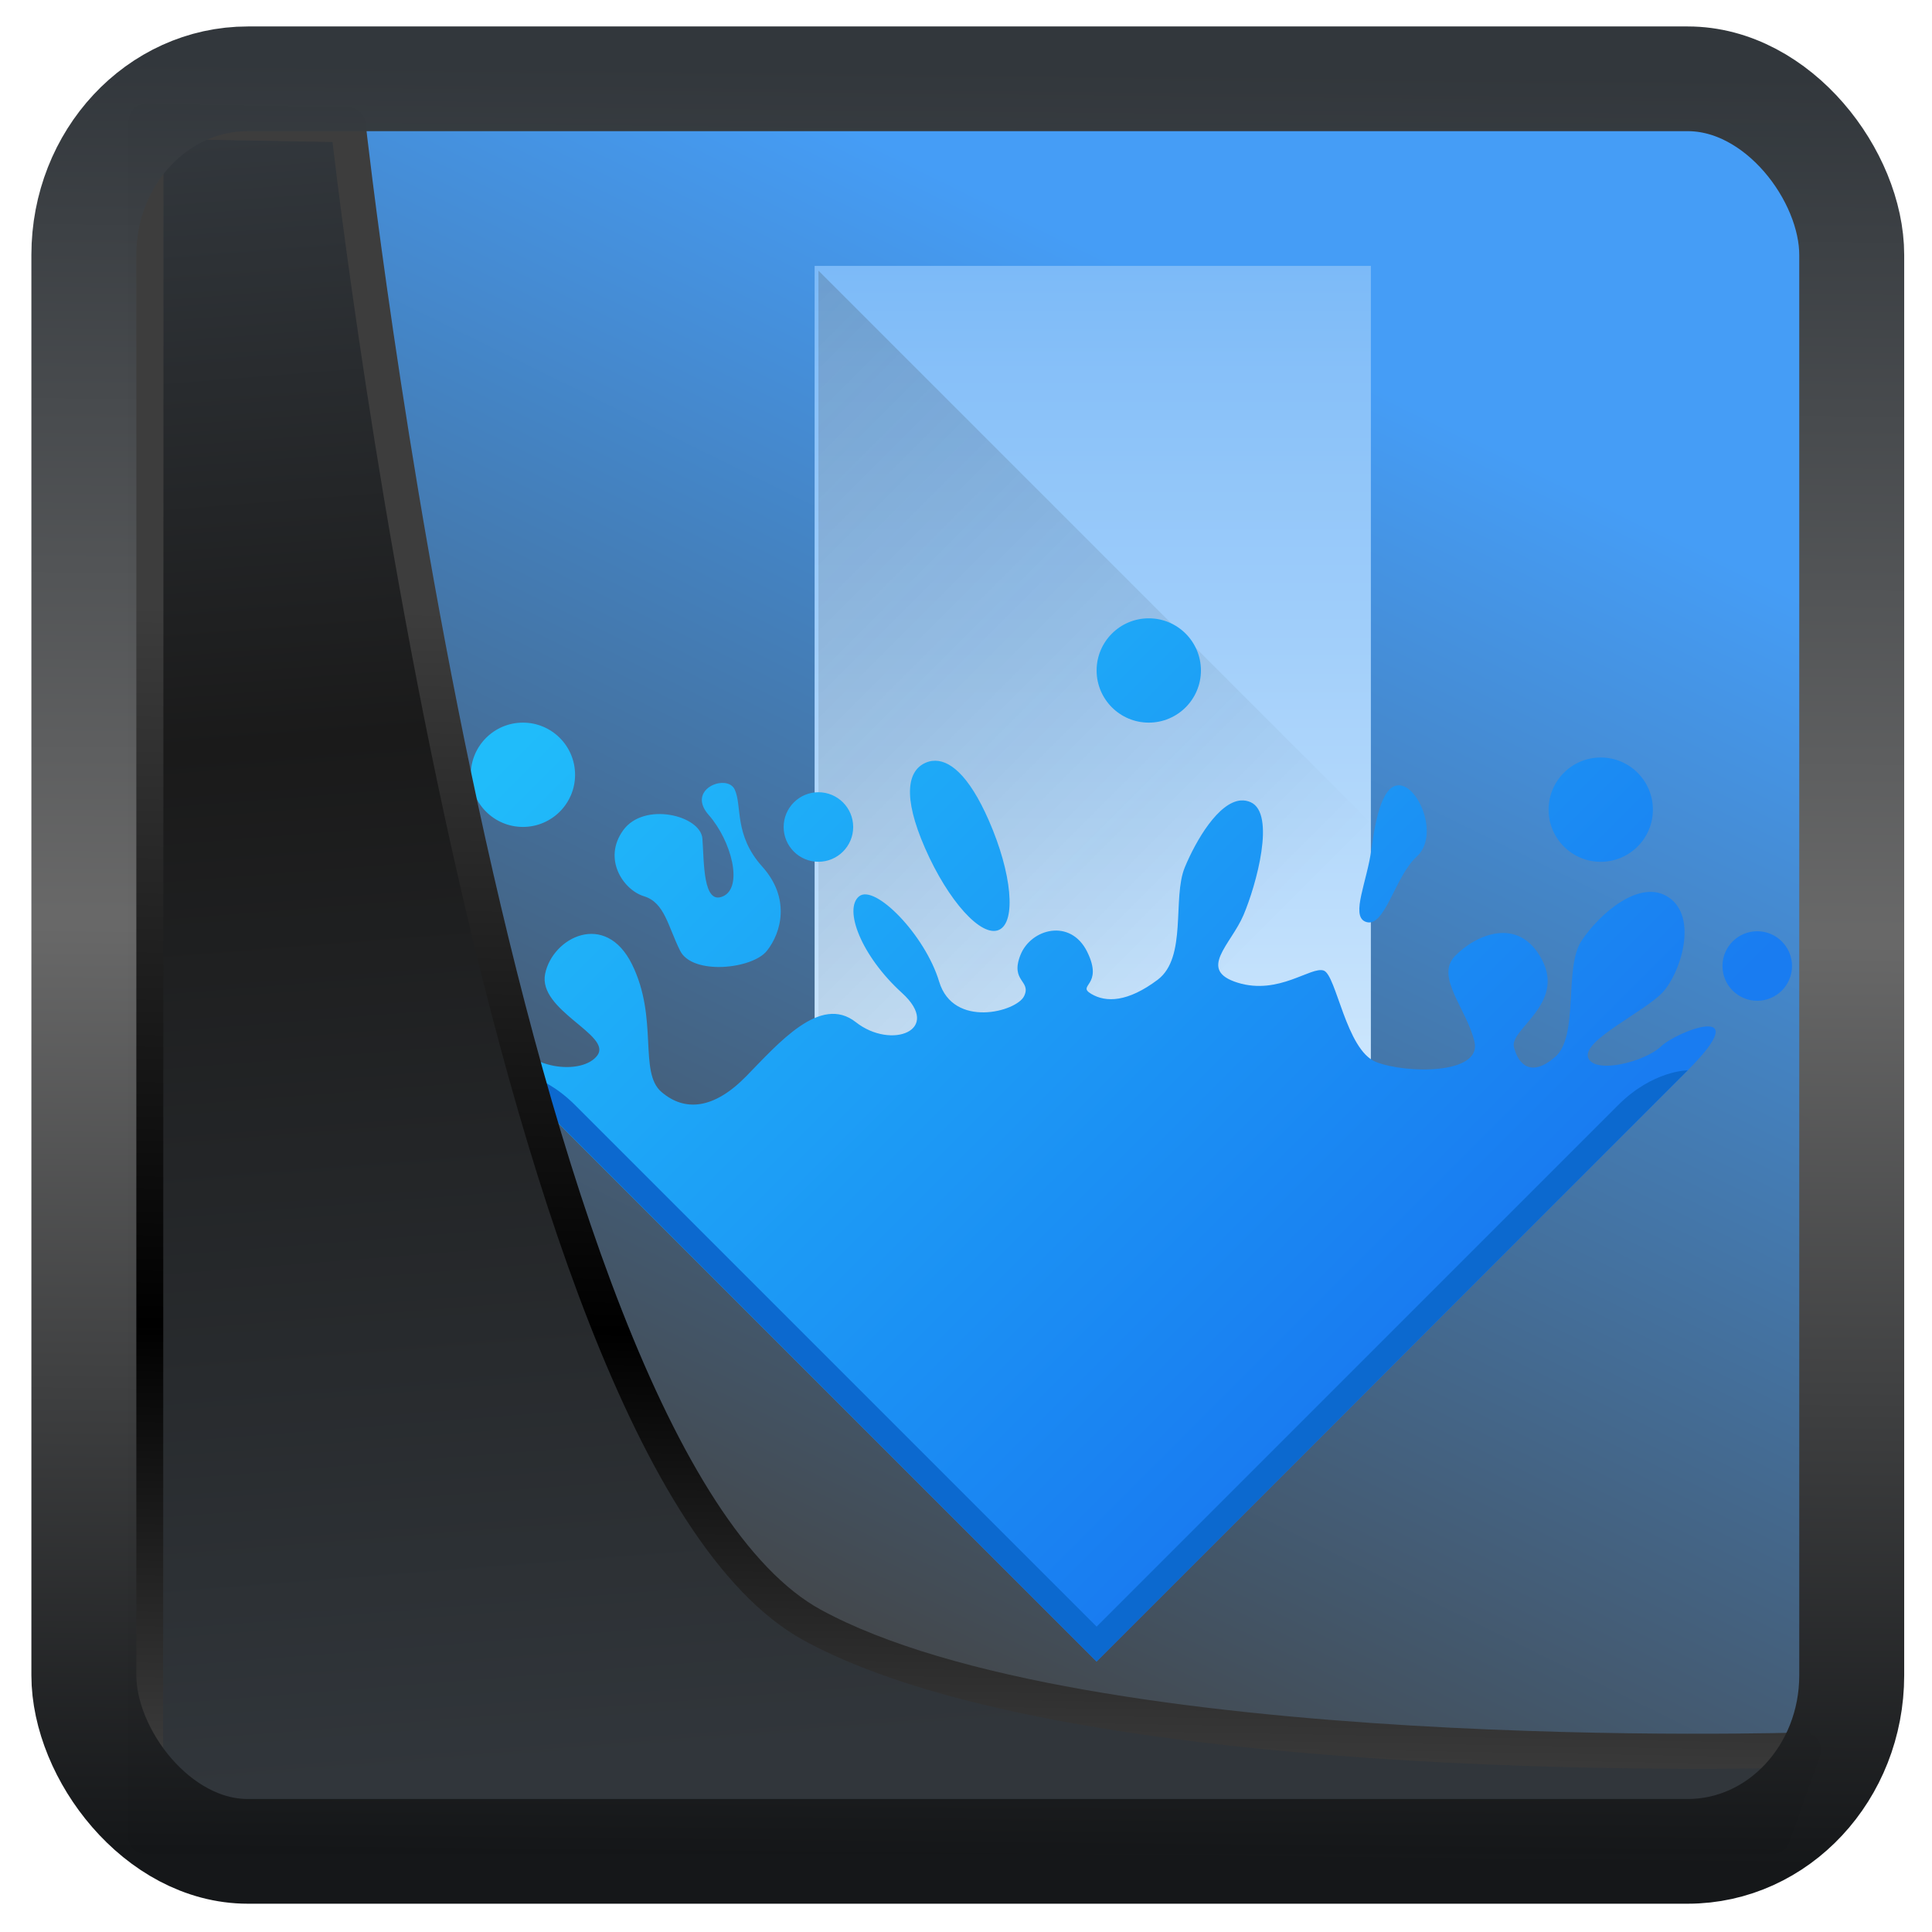 <?xml version="1.0" encoding="UTF-8" standalone="no"?>
<!-- Created with Inkscape (http://www.inkscape.org/) -->

<svg
  width="32"
  height="32"
  version="1.1"
  viewBox="0 0 32 32"
  id="svg22"
  xmlns:xlink="http://www.w3.org/1999/xlink"
  xmlns="http://www.w3.org/2000/svg"
  xmlns:svg="http://www.w3.org/2000/svg">
 <defs
   id="defs12">
  <linearGradient
    id="linearGradient1005-3-3"
    x1="5.253"
    x2="9.382"
    y1="15.383"
    y2="2.942"
    gradientTransform="matrix(1,0,0,1,1.632,-0.617)"
    gradientUnits="userSpaceOnUse">
   <stop
     stop-color="#fa8200"
     offset="0"
     id="stop2" />
   <stop
     stop-color="#ff9600"
     offset=".37"
     id="stop4" />
   <stop
     stop-color="#ffb400"
     offset="1"
     id="stop6" />
  </linearGradient>
  <filter
    id="filter4014"
    x="-0.062"
    y="-0.058"
    width="1.125"
    height="1.115"
    color-interpolation-filters="sRGB">
   <feGaussianBlur
     stdDeviation="1.094"
     id="feGaussianBlur9" />
  </filter>
  <linearGradient
    xlink:href="#linearGradient3487"
    id="linearGradient3403"
    gradientUnits="userSpaceOnUse"
    x1="6.949"
    y1="4.555"
    x2="11.215"
    y2="59.052" />
  <linearGradient
    id="linearGradient3487">
   <stop
     style="stop-color:#32373c;stop-opacity:1"
     offset="0"
     id="stop3481" />
   <stop
     id="stop3483"
     offset="0.368"
     style="stop-color:#1a1a1a;stop-opacity:1" />
   <stop
     style="stop-color:#31363b;stop-opacity:1"
     offset="1"
     id="stop3485" />
  </linearGradient>
  <linearGradient
    xlink:href="#linearGradient20604"
    id="linearGradient20558"
    gradientUnits="userSpaceOnUse"
    x1="25.802"
    y1="20.374"
    x2="25.111"
    y2="58.913" />
  <linearGradient
    id="linearGradient20604">
   <stop
     id="stop20598"
     offset="0"
     style="stop-color:#3d3d3d;stop-opacity:1" />
   <stop
     style="stop-color:#000000;stop-opacity:1"
     offset="0.618"
     id="stop20600" />
   <stop
     id="stop20602"
     offset="1"
     style="stop-color:#3d3d3d;stop-opacity:1" />
  </linearGradient>
  <filter
    style="color-interpolation-filters:sRGB"
    id="filter20720"
    x="-0.011"
    y="-0.01"
    width="1.021"
    height="1.02">
   <feGaussianBlur
     stdDeviation="3.3306208e-09"
     id="feGaussianBlur20722" />
  </filter>
  <linearGradient
    gradientTransform="translate(0.361,-0.13)"
    xlink:href="#linearGradient4555"
    id="linearGradient4557"
    x1="43.5"
    y1="64.012"
    x2="44.142"
    y2="0.306"
    gradientUnits="userSpaceOnUse" />
  <linearGradient
    id="linearGradient4555">
   <stop
     style="stop-color:#141618;stop-opacity:1"
     offset="0"
     id="stop4551" />
   <stop
     id="stop4559"
     offset="0.518"
     style="stop-color:#686868;stop-opacity:1" />
   <stop
     style="stop-color:#31363b;stop-opacity:1"
     offset="1"
     id="stop4553" />
  </linearGradient>
  <filter
    style="color-interpolation-filters:sRGB"
    id="filter4601"
    x="-0.03"
    width="1.059"
    y="-0.03"
    height="1.059">
   <feGaussianBlur
     stdDeviation="3.5590112e-09"
     id="feGaussianBlur4603" />
  </filter>
  <linearGradient
    gradientUnits="userSpaceOnUse"
    y2="5.129"
    x2="35.057"
    y1="53.86"
    x1="11.087"
    id="linearGradient4587-3"
    xlink:href="#linearGradient4585"
    gradientTransform="translate(0.361,-0.125)" />
  <linearGradient
    id="linearGradient4585">
   <stop
     id="stop4581"
     offset="0"
     style="stop-color:#434343;stop-opacity:1" />
   <stop
     id="stop4583"
     offset="1"
     style="stop-color:#459df6;stop-opacity:1" />
  </linearGradient>
  <linearGradient
    id="a"
    y1="510.8"
    y2="527.14"
    gradientUnits="userSpaceOnUse"
    x2="0">
   <stop
     stop-color="#7cbaf8"
     id="stop22557" />
   <stop
     offset="1"
     stop-color="#f4fcff"
     id="stop22559" />
  </linearGradient>
  <linearGradient
    id="c"
    y1="503.8"
    x1="400.57"
    y2="519.8"
    x2="416.57"
    gradientUnits="userSpaceOnUse">
   <stop
     stop-color="#292c2f"
     id="stop22567" />
   <stop
     offset="1"
     stop-opacity="0"
     id="stop22569" />
  </linearGradient>
  <linearGradient
    id="b"
    y1="542.8"
    x1="408.57"
    y2="521.8"
    x2="387.57"
    gradientUnits="userSpaceOnUse"
    gradientTransform="translate(-384.57,-499.8)">
   <stop
     stop-color="#197cf1"
     id="stop22562" />
   <stop
     offset="1"
     stop-color="#20bcfa"
     id="stop22564" />
  </linearGradient>
 </defs>
 <g
   id="g880"
   transform="matrix(0.433,0,0,0.433,2.442,1.777)">
  <rect
    y="0.601"
    x="1.033"
    height="62.867"
    width="62.567"
    id="rect4539-1"
    style="opacity:1;fill:url(#linearGradient4587-3);fill-opacity:1;stroke:none;stroke-width:1.146;stroke-linejoin:round;stroke-miterlimit:7.8;stroke-dasharray:none;stroke-opacity:0.995" />
  <g
    transform="matrix(1.33,0,0,1.33,-507.09,-663.806)"
    id="g22584">
   <path
     style="fill:url(#a);stroke-width:2.8;stroke-opacity:0.55"
     d="m 404.57,510.8 v 12.35 h 7.6 V 510.8 Z"
     transform="matrix(2.105,0,0,2.105,-451.16,-571.57)"
     id="path22574" />
   <g
     style="fill-rule:evenodd"
     id="g22582">
    <path
      style="opacity:0.2;fill:url(#c)"
      d="m 400.57,527.8 v -24 l 16,16 v 11 l -16,-3"
      id="path22576" />
    <path
      style="fill:url(#b)"
      d="M 25.5,14 C 24.672,14 24,14.672 24,15.5 24,16.328 24.672,17 25.5,17 26.328,17 27,16.328 27,15.5 27,14.672 26.328,14 25.5,14 M 43,23 c -0.552,0 -1,0.448 -1,1 0,0.552 0.448,1 1,1 0.552,0 1,-0.448 1,-1 0,-0.552 -0.448,-1 -1,-1 M 7.5,17 C 6.672,17 6,17.672 6,18.5 6,19.328 6.672,20 7.5,20 8.328,20 9,19.328 9,18.5 9,17.672 8.328,17 7.5,17 m 11.775,1.1 c -0.067,0.008 -0.132,0.027 -0.195,0.055 -0.506,0.222 -0.677,0.944 -0.012,2.461 0.666,1.517 1.615,2.568 2.121,2.346 0.506,-0.222 0.376,-1.631 -0.289,-3.148 -0.582,-1.328 -1.153,-1.771 -1.625,-1.713 m -5.988,0.635 c -0.395,-0.034 -0.937,0.359 -0.445,0.918 0.655,0.746 1,2.074 0.416,2.34 -0.587,0.266 -0.544,-0.99 -0.596,-1.658 -0.051,-0.668 -1.677,-1.07 -2.277,-0.242 -0.6,0.828 0.004,1.72 0.598,1.9 0.594,0.181 0.686,0.861 1.039,1.568 0.354,0.707 2.076,0.53 2.496,0 0.42,-0.53 0.681,-1.515 -0.137,-2.424 -0.818,-0.909 -0.57,-1.753 -0.791,-2.217 -0.055,-0.116 -0.171,-0.174 -0.303,-0.186 m 19.494,0.078 c -0.531,-0.125 -0.75,0.875 -0.875,1.813 -0.125,0.938 -0.594,1.906 -0.188,2.094 0.563,0.25 0.85,-1.288 1.486,-1.863 0.636,-0.576 0.107,-1.918 -0.424,-2.043 m -16.781,0.188 c -0.552,0 -1,0.448 -1,1 0,0.552 0.448,1 1,1 0.552,0 1,-0.448 1,-1 0,-0.552 -0.448,-1 -1,-1 m 12.152,0.236 c -0.65,0.048 -1.297,1.157 -1.615,1.926 -0.364,0.878 0.076,2.59 -0.781,3.232 -0.857,0.643 -1.484,0.661 -1.912,0.404 -0.428,-0.257 0.367,-0.224 -0.111,-1.203 -0.479,-0.979 -1.624,-0.673 -1.924,0.09 -0.3,0.763 0.322,0.728 0.107,1.178 -0.214,0.45 -2.036,0.936 -2.443,-0.414 -0.407,-1.35 -1.853,-2.819 -2.303,-2.455 -0.45,0.364 0.054,1.706 1.232,2.777 1.178,1.071 -0.302,1.648 -1.326,0.842 -1.024,-0.807 -2.228,0.613 -3.16,1.563 -0.933,0.949 -1.766,1.014 -2.43,0.445 -0.663,-0.568 -0.08,-2.114 -0.846,-3.668 -0.765,-1.554 -2.286,-0.78 -2.5,0.27 -0.214,1.05 1.92,1.757 1.506,2.34 -0.414,0.583 -2.069,0.451 -2.557,-0.648 -0.487,-1.099 -1.549,-0.743 -1.57,0.156 -0.021,0.9 0.822,0.272 1.48,0.93 l 17,17 17,-17 c 2,-2 -0.29,-1.143 -0.762,-0.693 -0.471,0.45 -1.928,0.815 -2.1,0.322 -0.171,-0.493 1.632,-1.32 2.146,-1.877 0.514,-0.557 1.017,-2.139 0.186,-2.719 -0.831,-0.58 -2.01,0.467 -2.521,1.238 -0.514,0.771 -0.068,2.736 -0.754,3.336 -0.686,0.6 -1.063,0.235 -1.191,-0.279 -0.129,-0.514 1.48,-1.237 0.805,-2.516 -0.676,-1.279 -1.924,-0.699 -2.502,-0.1 -0.578,0.6 0.348,1.524 0.563,2.467 0.214,0.943 -1.979,0.919 -2.836,0.576 -0.857,-0.343 -1.136,-2.498 -1.5,-2.627 -0.364,-0.129 -1.292,0.714 -2.471,0.35 -1.178,-0.364 -0.2,-1.09 0.164,-1.947 0.364,-0.857 0.939,-2.922 0.203,-3.246 -0.092,-0.041 -0.185,-0.056 -0.277,-0.049 m 10.348,-1.236 c -0.828,0 -1.5,0.672 -1.5,1.5 0,0.828 0.672,1.5 1.5,1.5 0.828,0 1.5,-0.672 1.5,-1.5 0,-0.828 -0.672,-1.5 -1.5,-1.5 m -34.5,4 c -0.552,0 -1,0.448 -1,1 0,0.552 0.448,1 1,1 0.552,0 1,-0.448 1,-1 0,-0.552 -0.448,-1 -1,-1"
      transform="translate(384.57,499.8)"
      id="path22578" />
    <path
      style="fill:#0c69cf"
      d="m 391.57,526.8 17,17 17,-17 c 0,0 -1,0 -2,1 -1,1 -15,15 -15,15 0,0 -14,-14 -15,-15 -1,-1 -2,-1 -2,-1"
      id="path22580" />
   </g>
  </g>
 </g>
 <path
   style="display:inline;mix-blend-mode:normal;fill:url(#linearGradient3403);fill-opacity:1;stroke:url(#linearGradient20558);stroke-width:1.162;stroke-linecap:butt;stroke-linejoin:round;stroke-miterlimit:4;stroke-dasharray:none;stroke-opacity:1"
   d="M 4.704,3.981 4.691,60.802 H 58.595 l 1.022,-2.866 c 0,0 -23.875,0.766 -32.844,-4.14 C 16.258,48.042 11.401,4.098 11.401,4.098 Z"
   id="path1686"
   transform="matrix(0.5,0,0,0.5,0.066,0.017)" />
 <rect
   style="display:inline;fill:none;fill-opacity:1;stroke:url(#linearGradient4557);stroke-width:3.714;stroke-linejoin:round;stroke-miterlimit:7.8;stroke-dasharray:none;stroke-opacity:0.995"
   id="rect4539"
   width="62.567"
   height="62.867"
   x="1.032"
   y="0.596"
   ry="6.245"
   rx="5.803"
   transform="matrix(0.468,0,0,0.467,0.906,1.027)" />
</svg>
